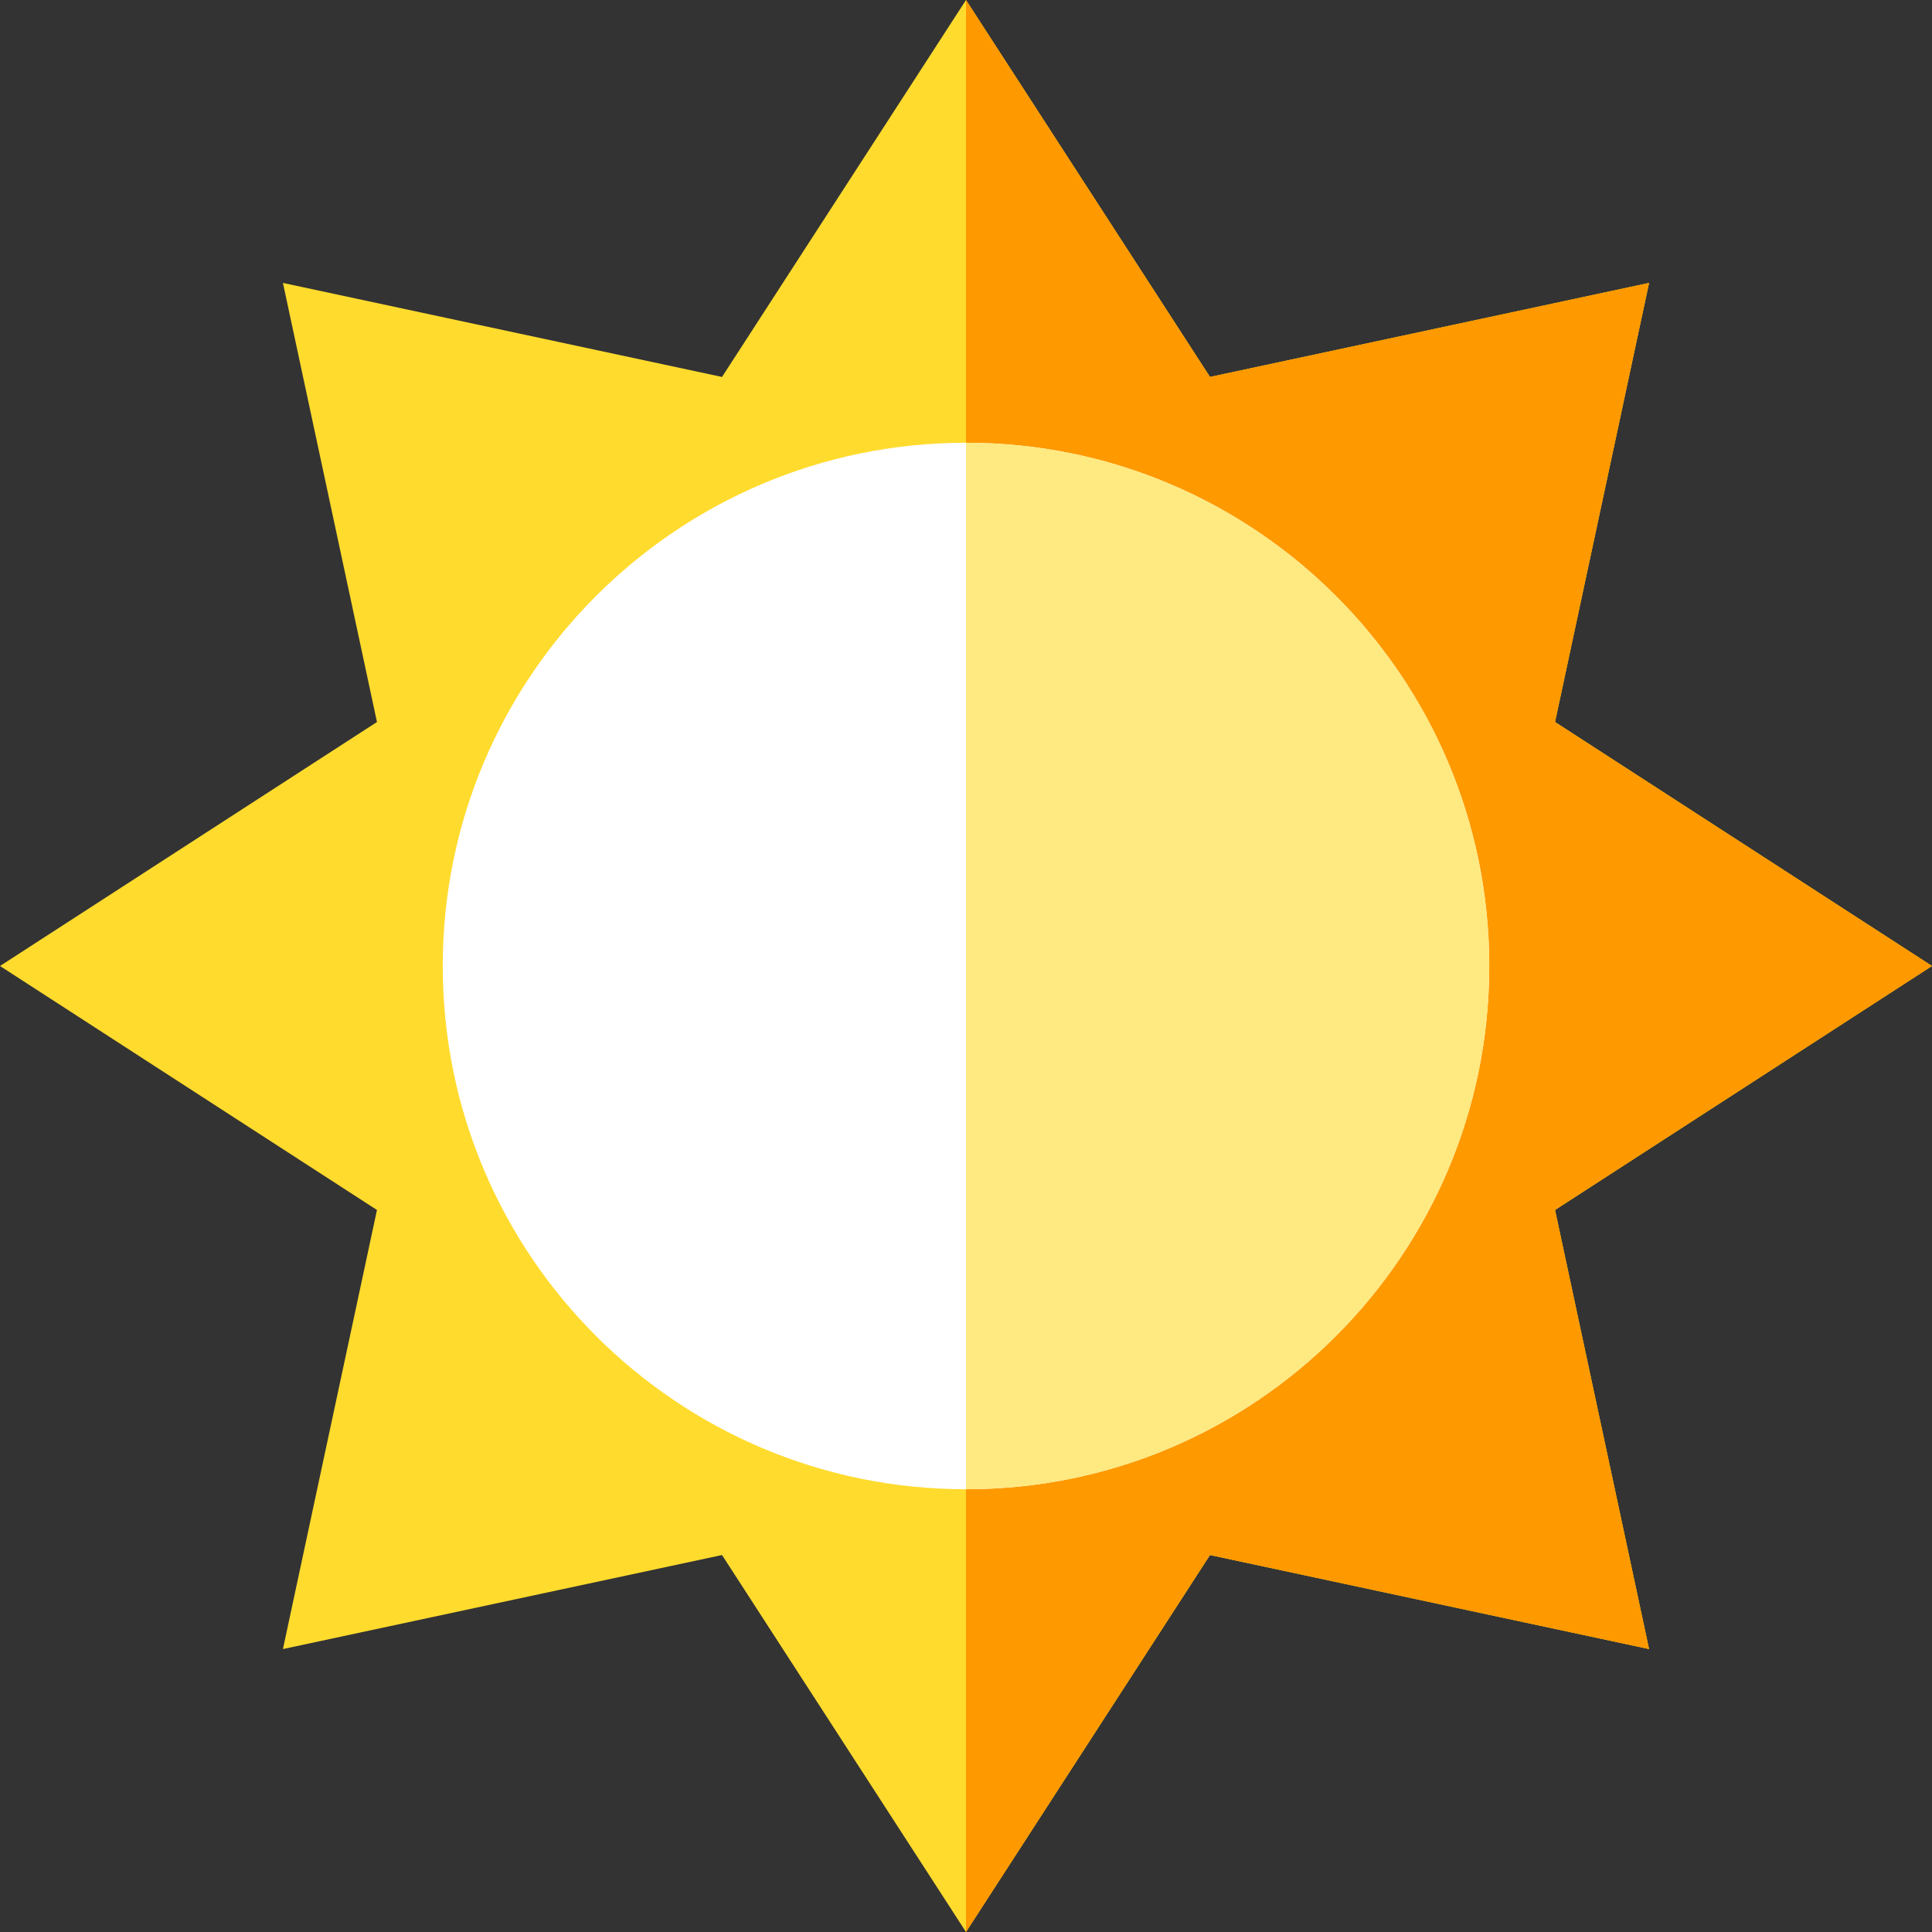 <?xml version="1.0" encoding="UTF-8" standalone="no"?>
<svg
   xmlns:dc="http://purl.org/dc/elements/1.1/"
   xmlns:cc="http://creativecommons.org/ns#"
   xmlns:rdf="http://www.w3.org/1999/02/22-rdf-syntax-ns#"
   xmlns:svg="http://www.w3.org/2000/svg"
   xmlns="http://www.w3.org/2000/svg"
   xmlns:sodipodi="http://sodipodi.sourceforge.net/DTD/sodipodi-0.dtd"
   xmlns:inkscape="http://www.inkscape.org/namespaces/inkscape"
   version="1.1"
   id="Layer_1"
   x="0px"
   y="0px"
   viewBox="0 0 512 511.999"
   xml:space="preserve"
   sodipodi:docname="illumination.svg"
   width="512"
   height="511.999"
   inkscape:version="1.0.2 (e86c8708, 2021-01-15)"><rect x="0" y="0" width="512" height="511.999" fill="#333333" stroke="none"/><defs
   id="defs223" /><sodipodi:namedview
   pagecolor="#ffffff"
   bordercolor="#666666"
   borderopacity="1"
   objecttolerance="10"
   gridtolerance="10"
   guidetolerance="10"
   inkscape:pageopacity="0"
   inkscape:pageshadow="2"
   inkscape:window-width="1920"
   inkscape:window-height="1103"
   id="namedview221"
   showgrid="false"
   fit-margin-top="0"
   fit-margin-left="0"
   fit-margin-right="0"
   fit-margin-bottom="0"
   inkscape:zoom="1.4355469"
   inkscape:cx="256"
   inkscape:cy="255.999"
   inkscape:window-x="0"
   inkscape:window-y="25"
   inkscape:window-maximized="1"
   inkscape:current-layer="Layer_1" />
<polygon
   style="fill:#ffdb2d"
   points="412.1,191.34 437.019,74.98 320.659,99.899 255.999,0.001 191.341,99.899 74.981,74.98 99.9,191.34 0,255.999 99.9,320.659 74.981,437.019 191.341,412.1 255.999,512 320.659,412.1 437.019,437.019 412.1,320.658 512,255.999 "
   id="polygon182"
   transform="translate(0,-0.001)" />
<polygon
   style="fill:#ff9900"
   points="437.019,74.98 320.658,99.899 256,0.001 256,511.999 320.659,412.1 437.019,437.019 412.1,320.658 512,255.999 412.1,191.34 "
   id="polygon184"
   transform="translate(0,-0.001)" />
<path
   style="fill:#ffffff"
   d="m 256,117.331 c -76.583,0 -138.667,62.083 -138.667,138.667 0,76.583 62.083,138.667 138.667,138.667 76.583,0 138.667,-62.083 138.667,-138.667 0,-76.582 -62.084,-138.667 -138.667,-138.667 z"
   id="path186" />
<path
   style="fill:#ffe981"
   d="m 256,394.666 c 76.583,0 138.667,-62.083 138.667,-138.667 0,-76.583 -62.083,-138.667 -138.667,-138.667 v 0"
   id="path188" />
<g
   id="g190"
   transform="translate(0,-0.001)">
</g>
<g
   id="g192"
   transform="translate(0,-0.001)">
</g>
<g
   id="g194"
   transform="translate(0,-0.001)">
</g>
<g
   id="g196"
   transform="translate(0,-0.001)">
</g>
<g
   id="g198"
   transform="translate(0,-0.001)">
</g>
<g
   id="g200"
   transform="translate(0,-0.001)">
</g>
<g
   id="g202"
   transform="translate(0,-0.001)">
</g>
<g
   id="g204"
   transform="translate(0,-0.001)">
</g>
<g
   id="g206"
   transform="translate(0,-0.001)">
</g>
<g
   id="g208"
   transform="translate(0,-0.001)">
</g>
<g
   id="g210"
   transform="translate(0,-0.001)">
</g>
<g
   id="g212"
   transform="translate(0,-0.001)">
</g>
<g
   id="g214"
   transform="translate(0,-0.001)">
</g>
<g
   id="g216"
   transform="translate(0,-0.001)">
</g>
<g
   id="g218"
   transform="translate(0,-0.001)">
</g>
</svg>
